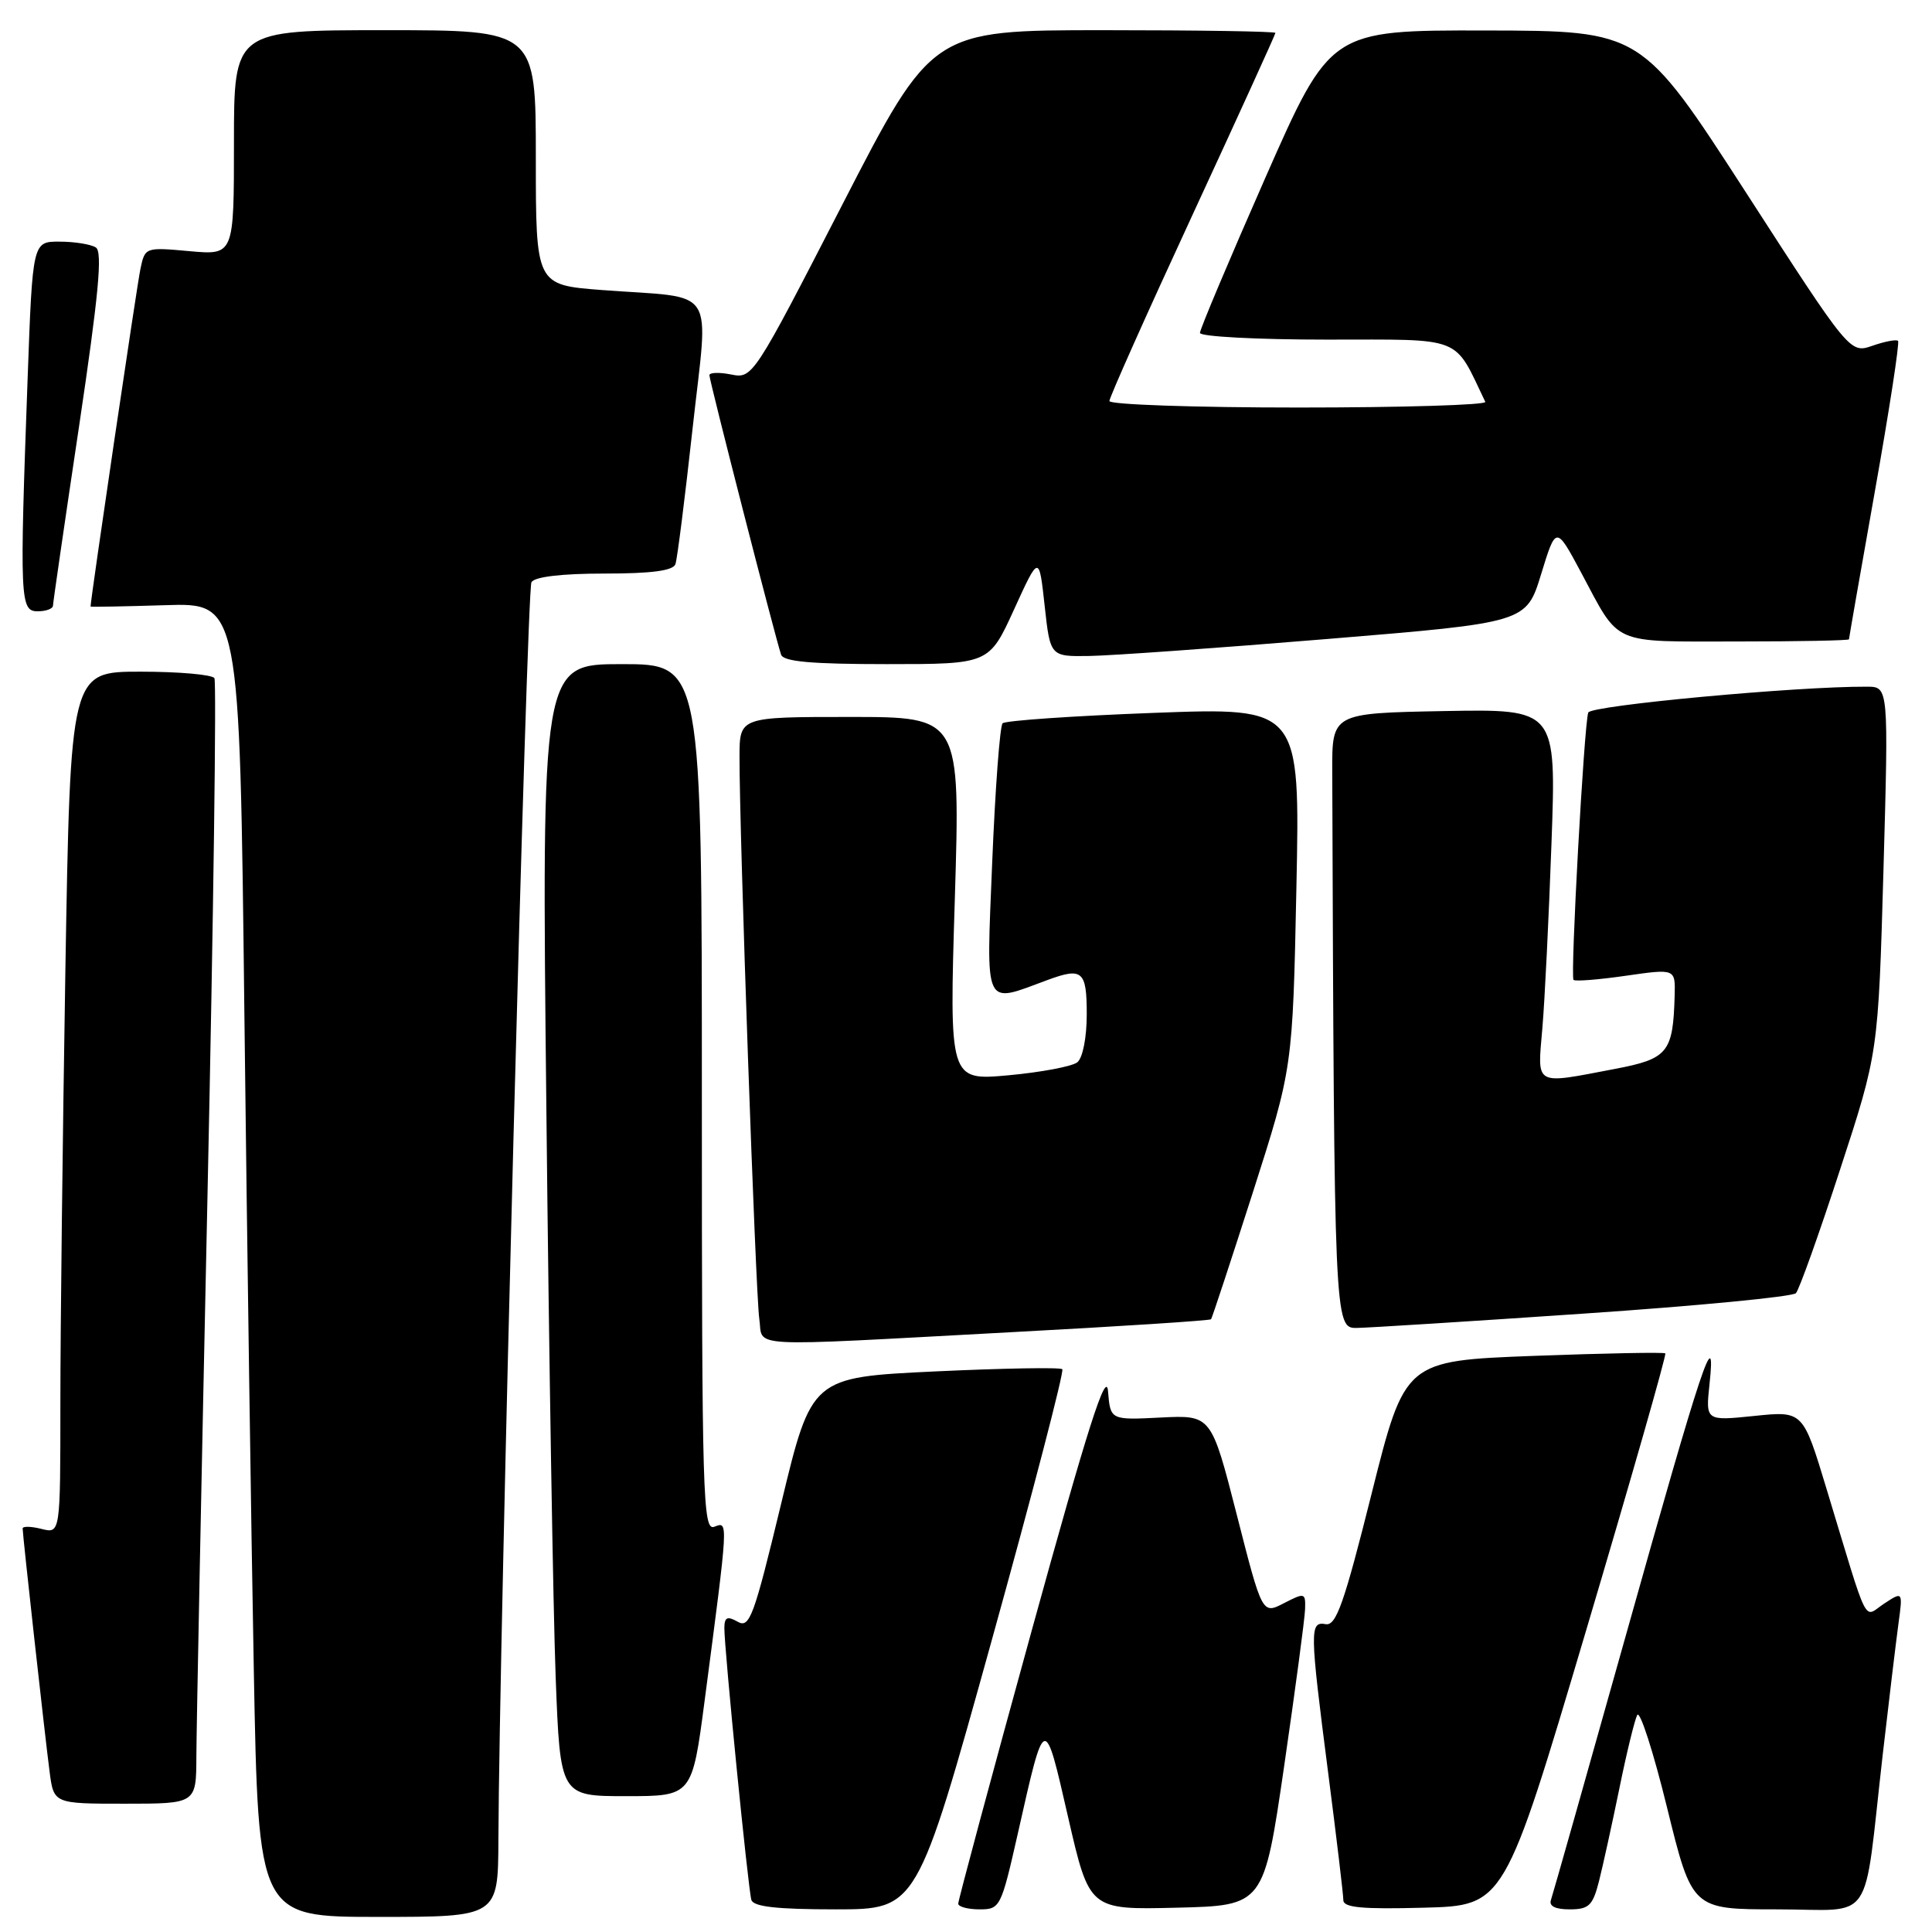<?xml version="1.0" encoding="UTF-8" standalone="no"?>
<!DOCTYPE svg PUBLIC "-//W3C//DTD SVG 1.1//EN" "http://www.w3.org/Graphics/SVG/1.1/DTD/svg11.dtd" >
<svg xmlns="http://www.w3.org/2000/svg" xmlns:xlink="http://www.w3.org/1999/xlink" version="1.1" viewBox="0 0 256 256">
 <g >
 <path fill="currentColor"
d=" M 66.04 243.75 C 66.15 217.04 69.80 78.14 70.42 77.14 C 70.86 76.42 74.47 76.00 80.09 76.00 C 86.37 76.00 89.19 75.62 89.50 74.75 C 89.74 74.06 90.76 65.98 91.77 56.79 C 93.89 37.50 95.27 39.60 79.75 38.43 C 71.00 37.76 71.00 37.76 71.00 20.88 C 71.00 4.00 71.00 4.00 51.00 4.00 C 31.00 4.00 31.00 4.00 31.00 18.91 C 31.00 33.81 31.00 33.81 25.11 33.28 C 19.26 32.75 19.21 32.76 18.61 35.62 C 18.16 37.70 12.01 79.35 12.00 80.37 C 12.00 80.44 16.44 80.36 21.88 80.19 C 31.76 79.87 31.76 79.87 32.38 134.19 C 32.73 164.06 33.29 203.24 33.63 221.25 C 34.24 254.00 34.24 254.00 50.12 254.00 C 66.00 254.00 66.00 254.00 66.04 243.75 Z  M 131.38 217.46 C 136.81 197.91 141.03 181.70 140.76 181.43 C 140.50 181.16 132.91 181.30 123.91 181.72 C 107.54 182.50 107.54 182.50 103.52 199.19 C 99.89 214.25 99.33 215.79 97.75 214.89 C 96.37 214.11 96.00 214.28 95.98 215.70 C 95.96 218.38 99.13 250.30 99.56 251.75 C 99.83 252.65 102.96 253.00 110.72 253.00 C 121.51 253.00 121.51 253.00 131.38 217.46 Z  M 134.89 242.85 C 138.46 227.00 138.38 227.02 141.53 240.79 C 144.35 253.06 144.35 253.06 155.90 252.78 C 167.46 252.50 167.46 252.50 170.16 234.00 C 171.64 223.82 172.89 214.48 172.93 213.22 C 173.00 211.04 172.89 211.01 170.13 212.43 C 167.25 213.92 167.25 213.92 163.88 200.71 C 160.50 187.50 160.50 187.50 153.82 187.83 C 147.13 188.17 147.13 188.17 146.82 184.35 C 146.58 181.45 144.15 189.06 136.72 216.01 C 131.34 235.53 126.96 251.84 126.97 252.25 C 126.99 252.66 128.26 253.00 129.80 253.00 C 132.53 253.00 132.65 252.75 134.89 242.85 Z  M 210.16 216.07 C 216.11 196.04 220.84 179.50 220.66 179.33 C 220.49 179.16 212.66 179.31 203.26 179.66 C 186.16 180.31 186.16 180.31 181.75 197.90 C 178.11 212.44 177.05 215.45 175.67 215.21 C 173.52 214.83 173.53 215.85 176.00 235.00 C 177.10 243.53 178.00 251.08 178.00 251.78 C 178.00 252.77 180.50 253.00 188.67 252.78 C 199.34 252.50 199.34 252.50 210.16 216.07 Z  M 211.88 249.25 C 212.40 247.19 213.61 241.68 214.57 237.00 C 215.52 232.32 216.59 227.94 216.94 227.25 C 217.29 226.57 219.07 232.08 220.89 239.50 C 224.21 253.00 224.21 253.00 235.51 253.00 C 248.55 253.00 246.84 255.52 249.47 232.50 C 250.29 225.35 251.23 217.56 251.55 215.18 C 252.14 210.86 252.14 210.86 249.67 212.48 C 246.83 214.34 247.76 216.18 242.01 197.23 C 238.90 186.95 238.90 186.95 232.45 187.62 C 226.00 188.28 226.00 188.28 226.52 183.39 C 227.42 175.04 225.56 180.62 215.49 216.50 C 210.24 235.20 205.75 251.06 205.51 251.75 C 205.22 252.57 206.08 253.00 207.99 253.00 C 210.54 253.00 211.05 252.51 211.88 249.25 Z  M 26.02 232.75 C 26.03 229.31 26.69 195.95 27.49 158.61 C 28.29 121.27 28.70 90.33 28.41 89.86 C 28.12 89.39 23.71 89.00 18.60 89.00 C 9.33 89.00 9.33 89.00 8.66 128.75 C 8.30 150.61 8.00 176.31 8.00 185.86 C 8.00 203.22 8.00 203.22 5.50 202.59 C 4.12 202.24 3.00 202.22 3.00 202.53 C 3.00 203.39 5.94 229.92 6.57 234.75 C 7.12 239.00 7.12 239.00 16.56 239.00 C 26.00 239.00 26.00 239.00 26.02 232.75 Z  M 93.38 225.25 C 96.54 201.20 96.52 201.59 94.66 202.30 C 93.13 202.89 93.00 198.59 93.00 145.47 C 93.00 88.00 93.00 88.00 82.38 88.00 C 71.76 88.00 71.76 88.00 72.40 147.25 C 72.74 179.84 73.30 213.59 73.63 222.25 C 74.23 238.00 74.23 238.00 82.97 238.00 C 91.71 238.00 91.71 238.00 93.38 225.25 Z  M 133.85 176.53 C 148.35 175.76 160.32 174.98 160.47 174.81 C 160.61 174.64 163.10 167.07 166.01 158.00 C 171.29 141.50 171.29 141.50 171.78 117.62 C 172.27 93.73 172.27 93.73 152.89 94.46 C 142.22 94.86 133.21 95.48 132.85 95.84 C 132.49 96.20 131.87 104.51 131.47 114.30 C 130.68 133.95 130.24 133.02 138.82 129.85 C 143.43 128.15 144.00 128.65 144.00 134.38 C 144.00 137.48 143.47 140.18 142.75 140.76 C 142.06 141.31 137.96 142.08 133.64 142.48 C 125.78 143.19 125.78 143.19 126.52 119.10 C 127.25 95.00 127.25 95.00 112.63 95.00 C 98.00 95.00 98.00 95.00 97.99 100.25 C 97.96 110.06 100.12 171.48 100.61 174.75 C 101.18 178.63 97.98 178.46 133.85 176.53 Z  M 209.85 174.06 C 224.89 173.04 237.55 171.82 237.97 171.35 C 238.40 170.88 241.03 163.53 243.81 155.00 C 248.88 139.50 248.88 139.50 249.57 115.25 C 250.25 91.00 250.25 91.00 247.38 90.99 C 238.08 90.94 210.76 93.48 210.45 94.42 C 209.89 96.11 208.06 129.39 208.50 129.84 C 208.72 130.06 211.85 129.81 215.45 129.29 C 222.00 128.35 222.00 128.35 221.90 131.93 C 221.69 139.48 221.02 140.30 213.97 141.64 C 203.17 143.70 203.71 144.00 204.37 136.25 C 204.69 132.54 205.23 121.50 205.58 111.72 C 206.22 93.95 206.22 93.95 191.36 94.22 C 176.50 94.50 176.50 94.50 176.53 102.25 C 176.79 175.26 176.82 176.00 179.75 175.96 C 181.26 175.94 194.81 175.09 209.85 174.06 Z  M 134.37 80.75 C 137.68 73.50 137.68 73.50 138.42 80.25 C 139.16 87.00 139.16 87.00 144.33 86.92 C 147.17 86.88 161.37 85.87 175.87 84.67 C 202.24 82.50 202.24 82.50 204.21 76.07 C 206.18 69.65 206.18 69.65 209.51 75.87 C 214.71 85.61 213.33 85.00 230.12 85.00 C 238.31 85.00 245.00 84.87 245.00 84.71 C 245.00 84.55 246.55 75.68 248.45 64.99 C 250.35 54.31 251.72 45.39 251.50 45.17 C 251.28 44.95 249.76 45.24 248.12 45.81 C 245.13 46.85 245.13 46.85 231.32 25.46 C 217.50 4.08 217.50 4.08 196.89 4.04 C 176.28 4.00 176.28 4.00 167.64 23.61 C 162.89 34.40 159.00 43.63 159.00 44.11 C 159.00 44.60 166.57 45.00 175.81 45.00 C 194.12 45.00 192.56 44.39 196.81 53.25 C 197.00 53.66 185.88 54.00 172.08 54.00 C 158.29 54.00 147.00 53.61 147.00 53.14 C 147.00 52.67 151.95 41.58 158.00 28.50 C 164.05 15.42 169.00 4.55 169.00 4.36 C 169.00 4.16 158.76 4.00 146.25 4.00 C 123.50 4.00 123.50 4.00 111.62 27.10 C 99.82 50.05 99.72 50.19 96.87 49.62 C 95.29 49.31 94.00 49.35 94.00 49.72 C 94.00 50.45 102.79 84.71 103.50 86.75 C 103.82 87.67 107.55 88.00 117.50 88.00 C 131.06 88.00 131.06 88.00 134.37 80.75 Z  M 7.02 80.25 C 7.03 79.84 8.58 69.16 10.47 56.53 C 13.07 39.08 13.61 33.37 12.70 32.79 C 12.04 32.37 9.88 32.02 7.91 32.02 C 4.32 32.00 4.32 32.00 3.66 50.16 C 2.59 79.58 2.65 81.00 5.00 81.00 C 6.10 81.00 7.01 80.66 7.02 80.25 Z "/>
</g>
</svg>